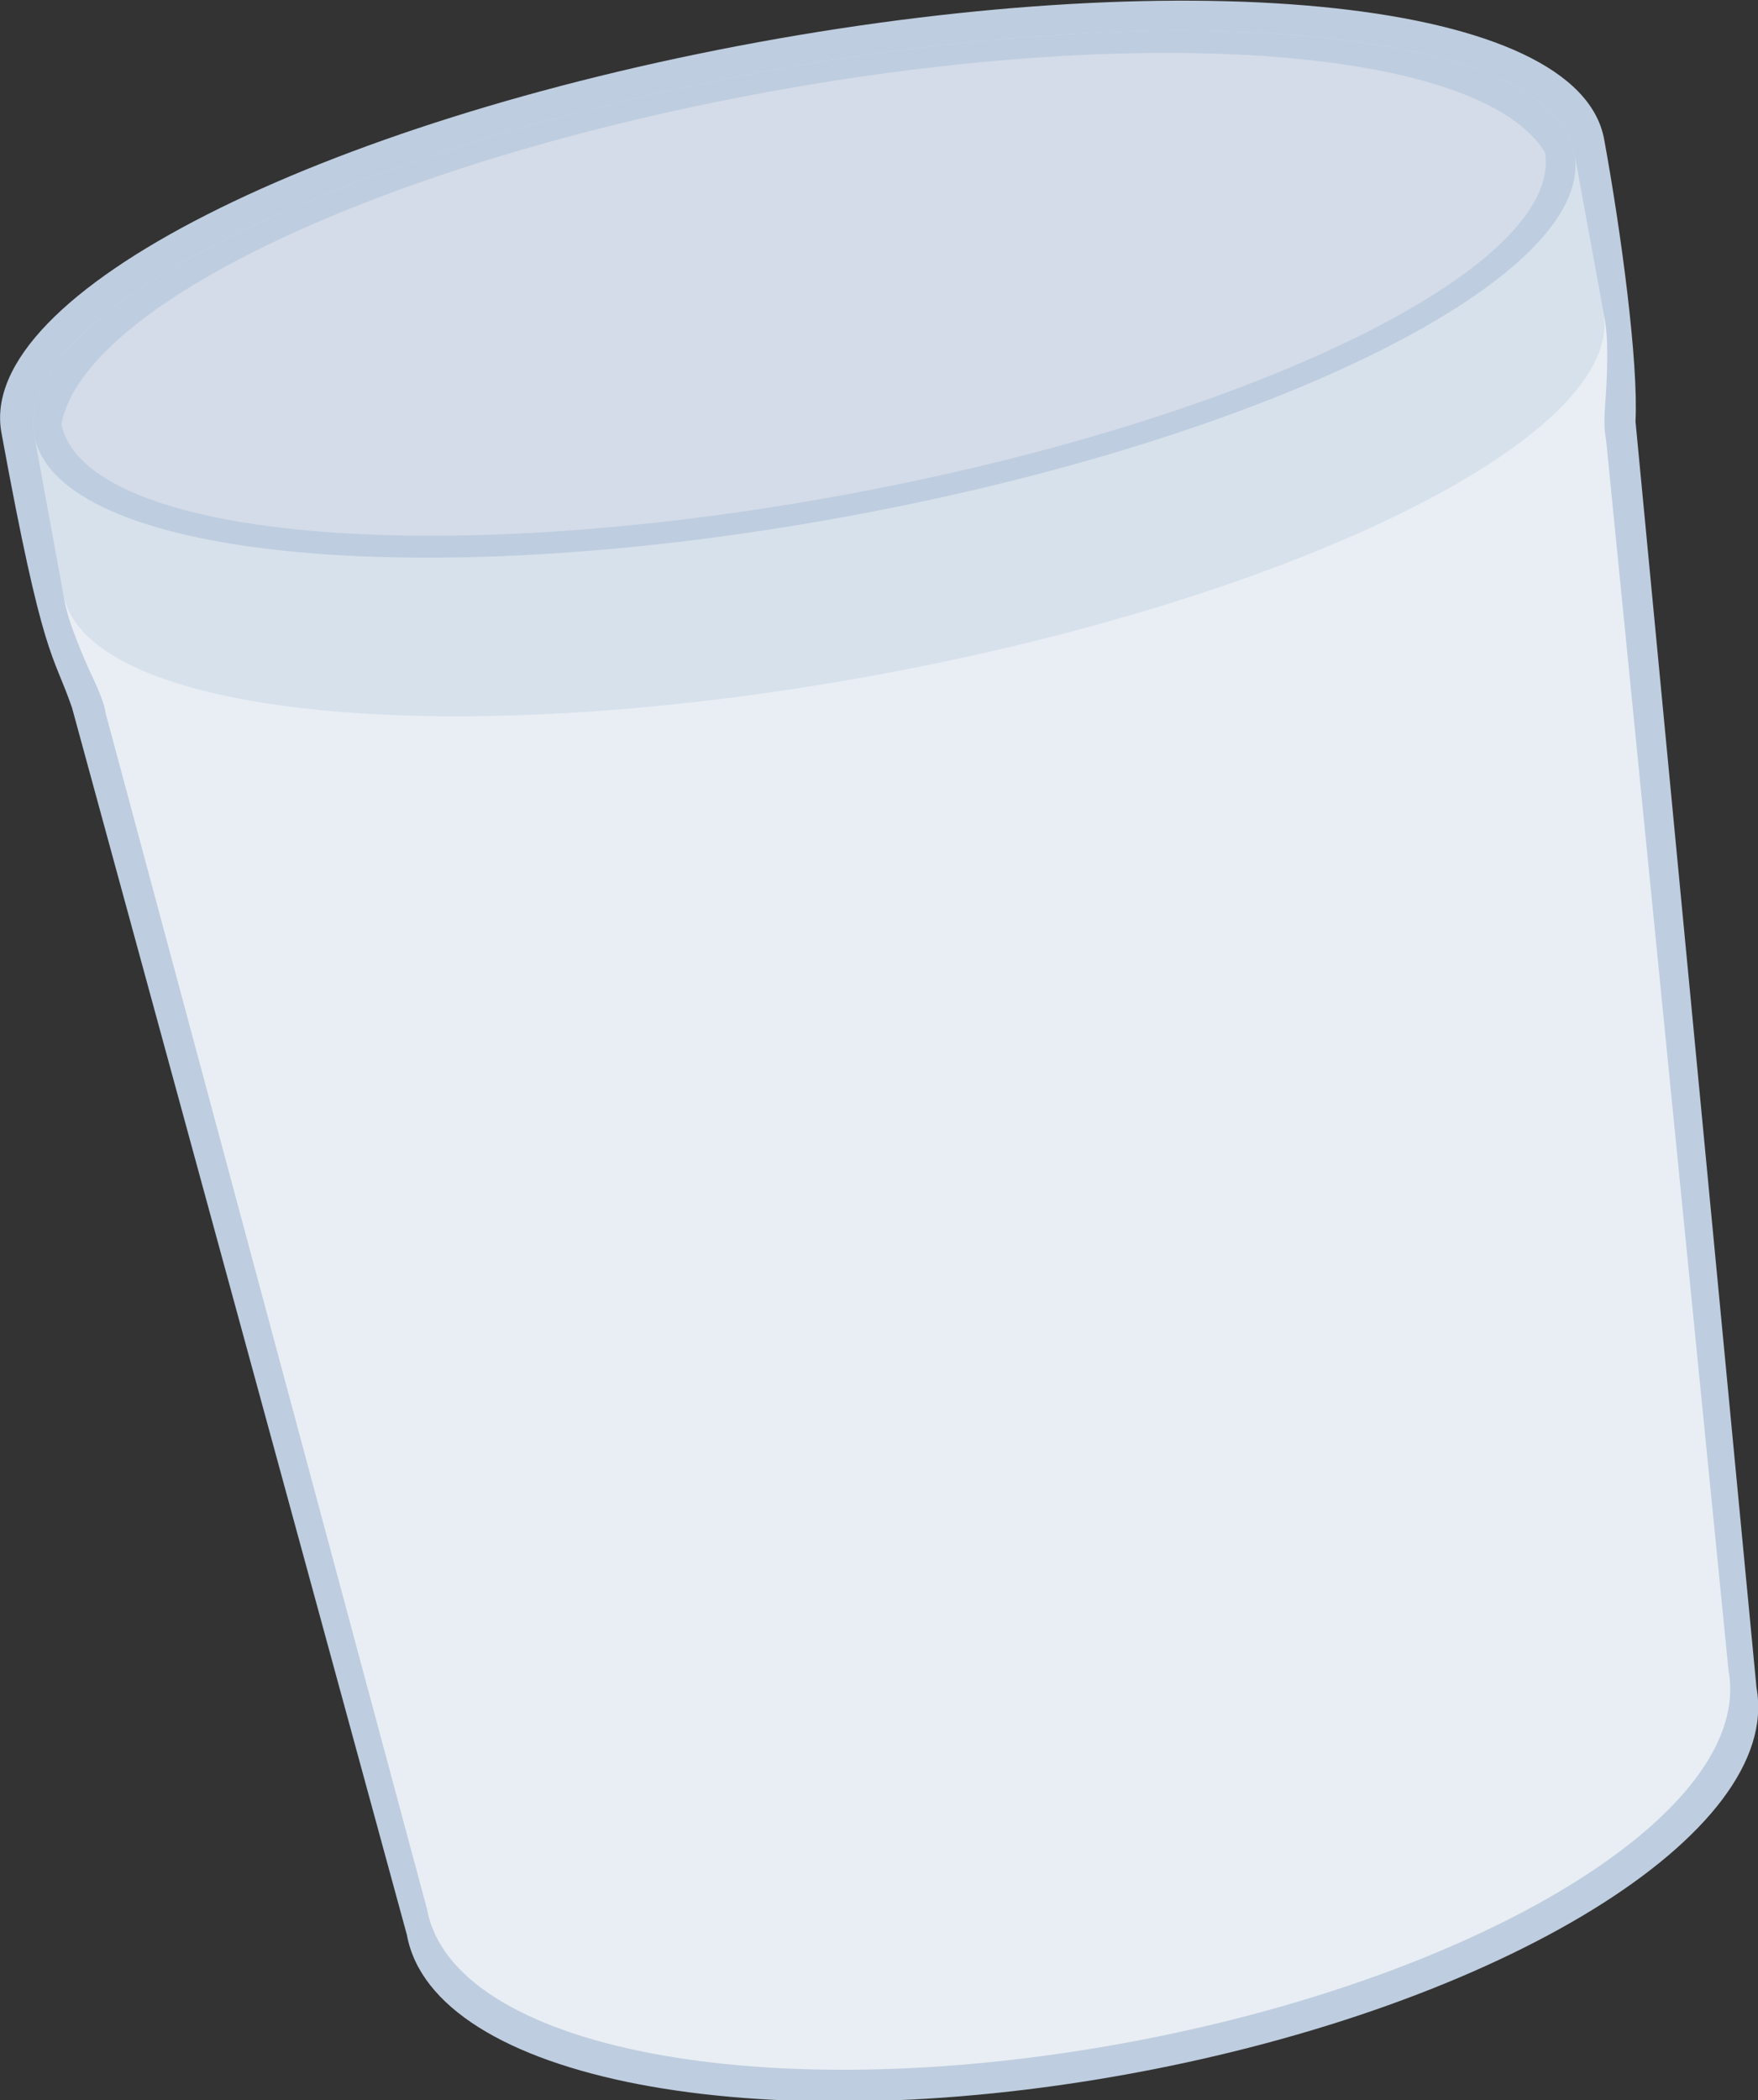<?xml version="1.0" encoding="UTF-8" standalone="no"?>
<!-- Created with Inkscape (http://www.inkscape.org/) -->

<svg
   xmlns:dc="http://purl.org/dc/elements/1.1/"
   xmlns:cc="http://creativecommons.org/ns#"
   xmlns:rdf="http://www.w3.org/1999/02/22-rdf-syntax-ns#"
   xmlns:svg="http://www.w3.org/2000/svg"
   xmlns="http://www.w3.org/2000/svg"
   xmlns:sodipodi="http://sodipodi.sourceforge.net/DTD/sodipodi-0.dtd"
   xmlns:inkscape="http://www.inkscape.org/namespaces/inkscape"
   id="svg2"
   sodipodi:docname="cylbin.svg"
   viewBox="0 0 493.5 589.295"
   sodipodi:version="0.32"
   version="1.0"
   inkscape:output_extension="org.inkscape.output.svg.inkscape"
   inkscape:version="0.92.1 r15371"
   width="493.5"
   height="589.295">
  <rect x="0" y="0" width="493.5" height="589.295" fill="#333333" stroke="none"/>
  <sodipodi:namedview
     id="base"
     bordercolor="#666666"
     inkscape:pageshadow="2"
     inkscape:guide-bbox="true"
     pagecolor="#ffffff"
     inkscape:window-height="1051"
     inkscape:zoom="0.54044398"
     inkscape:window-x="0"
     showgrid="false"
     borderopacity="1.0"
     inkscape:current-layer="g7288"
     inkscape:cx="-34.545252"
     inkscape:cy="312.35013"
     showguides="true"
     inkscape:window-y="0"
     inkscape:window-width="1884"
     inkscape:pageopacity="0.0"
     inkscape:document-units="px"
     inkscape:window-maximized="1"
     fit-margin-top="0"
     fit-margin-left="0"
     fit-margin-right="0"
     fit-margin-bottom="0" />
  <defs
     id="defs4" />
  <g
     id="layer6"
     inkscape:label="Label"
     inkscape:groupmode="layer"
     transform="translate(-168.094,-109.556)">
    <g
       id="g7288"
       transform="matrix(0.984,-0.18,0.18,0.984,-44.132,79.935)">
      <path
         id="path5526"
         sodipodi:nodetypes="csccsccsc"
         style="fill:#becddf;fill-rule:evenodd;fill-opacity:1"
         d="m 410.56,117.23 c -124.5,0 -228.64,29.53 -228.64,69.52 0,65.59 3.13,63.11 5.6,79.46 l 30.5,355.49 c 0,41.33 86.26,74.85 192.54,74.85 106.27,0 192.49,-33.52 192.49,-74.85 0,0 30.51,-355.49 30.51,-355.49 3.84,-16.32 5.59,-52.94 5.59,-79.46 0,-39.93 -104.1,-69.52 -228.59,-69.52 z"
         inkscape:connector-curvature="0" />
      <path
         id="path2271"
         sodipodi:nodetypes="csccccsccccsc"
         style="fill:#e9eef4;fill-rule:evenodd;fill-opacity:1"
         d="m 410.55,162.59 c -121.27,0 -219.7,26.94 -219.7,74.1 0,7.52 3.79,21.77 3.79,21.77 0,0 1.88,6.61 1.88,10 -0.01,1.43 0.15,2.86 0.28,4.29 l 28.08,342.87 c 0,39.85 83.19,72.18 185.67,72.18 102.49,0 185.64,-32.33 185.64,-72.18 l 28.08,-342.87 c 0.16,-1.43 0.24,-2.86 0.28,-4.29 0,-3.39 1.88,-10 1.88,-10 0,0 3.8,-14.25 3.8,-21.77 0,-47.16 -98.4,-74.1 -219.68,-74.1 z"
         inkscape:connector-curvature="0" />
      <path
         id="path6530"
         sodipodi:nodetypes="ccscc"
         style="fill:#d4dbe9;fill-rule:evenodd;fill-opacity:1"
         d="m 410.56,127.94 c -110.7,0 -202.01,25.69 -214.48,59.97 0.9,34.95 96.64,63.24 214.48,63.24 117.83,0 213.53,-28.29 214.44,-63.24 -12.48,-34.28 -103.75,-59.97 -214.44,-59.97 z"
         inkscape:connector-curvature="0" />
      <path
         id="path4310"
         sodipodi:nodetypes="cccscccccscc"
         style="fill:#d7e1ec;fill-rule:evenodd;fill-opacity:1"
         d="m 410.55,125.65 c -121.27,0 -219.7,28.43 -219.7,63.46 l 0,45.24 c 0,35.03 98.43,63.46 219.7,63.46 121.28,0 219.68,-28.43 219.68,-63.46 l 0,-45.24 c 0,-35.03 -98.4,-63.46 -219.68,-63.46 z m 0,5.81 c 109.24,0 199.32,23.98 211.63,55.98 -0.89,32.63 -95.34,59.03 -211.63,59.03 -116.28,0 -210.76,-26.4 -211.65,-59.03 12.3,-32 102.42,-55.98 211.65,-55.98 z"
         inkscape:connector-curvature="0" />
      <path
         id="path4327"
         style="fill:#becddf;fill-opacity:1;fill-rule:evenodd"
         d="m 410.55,125.65 c -121.27,0 -219.7,28.43 -219.7,63.46 0,35.03 98.43,63.46 219.7,63.46 121.28,0 219.68,-28.43 219.68,-63.46 0,-35.03 -98.4,-63.46 -219.68,-63.46 z m 0,5.81 c 109.24,0 199.32,23.98 211.63,55.98 -0.89,32.63 -95.34,59.03 -211.63,59.03 -116.28,0 -210.76,-26.4 -211.65,-59.03 12.3,-32 102.42,-55.98 211.65,-55.98 z"
         inkscape:connector-curvature="0" />
    </g>
  </g>
</svg>
